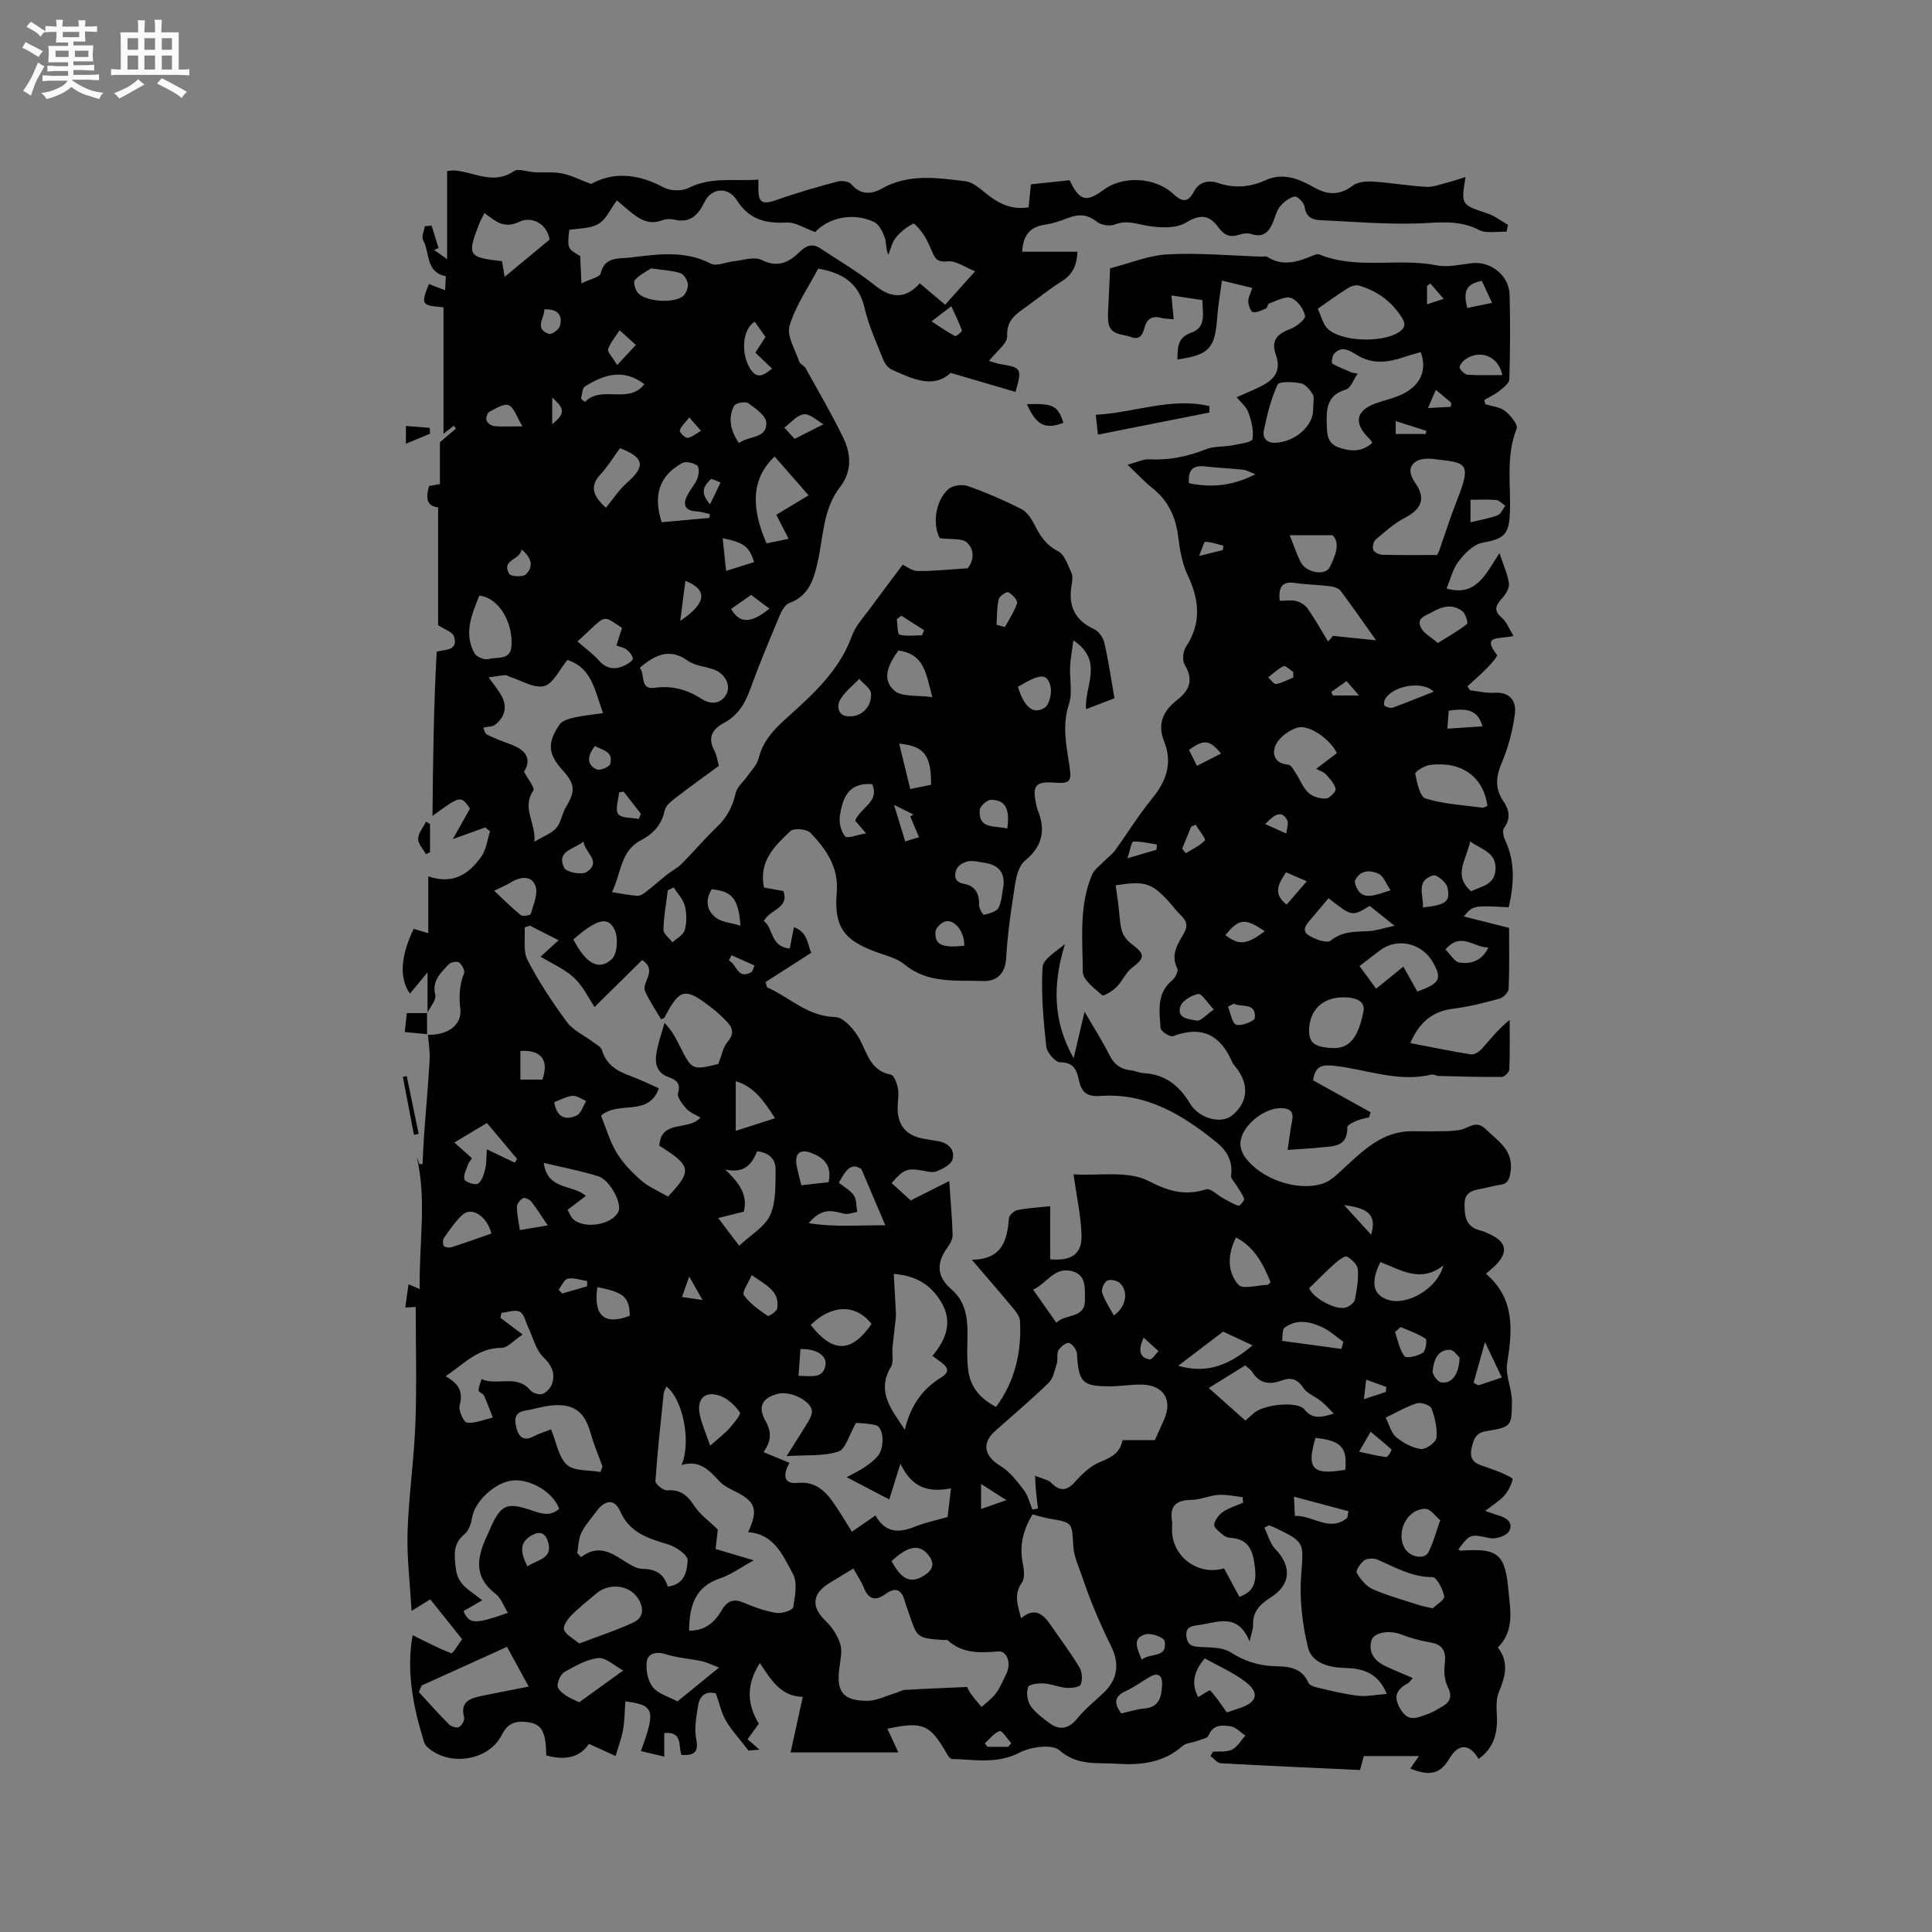 <svg enable-background="new 0 0 400 400" viewBox="0 0 400 400" xmlns="http://www.w3.org/2000/svg"><rect x="0" y="0" width="400" height="400" fill="#808080" stroke="none"/><path d="m6.8 9.5c.6.3 1.3.7 2.1 1.1-.4.4-.7.8-.9 1.2-.7-.4-1.3-.8-1.8-1.1s-1.1-.6-1.6-.8c.2-.4.5-.8.7-1.2.4.2.8.5 1.5.8zm.9 6.9c-.3.6-.5 1.1-.7 1.7s-.4 1.1-.6 1.7c-.6-.4-1.1-.7-1.6-1 .7-1 1.2-1.8 1.5-2.4.3-.5.6-1.1.8-1.7.3-.6.5-1.2.8-1.8.3.3.8.6 1.3.8-.7 1.3-1.2 2.2-1.5 2.7zm.1-11c.4.3 1 .7 1.7 1.1-.5.2-.8.6-1.1 1.1-.5-.6-1-1-1.4-1.2s-.9-.6-1.5-.8c.2-.4.5-.7.9-1.1.5.3.9.6 1.4.9zm10.5 13.1c1 .4 2 .6 3.1.7-.4.4-.7.8-.8 1.3-.9-.2-1.9-.6-3-.9-1-.4-2-.9-2.8-1.6-.5.4-1.1.9-1.9 1.3s-1.9.9-3.3 1.2c-.1-.3-.5-.8-1.1-1.3 1 0 2.1-.3 3.2-.8 1.2-.5 1.9-1 2.3-1.7h-3.2c-.4 0-1 0-2 .1v-1.2c1 0 1.7.1 2 .1h3.3v-1h-2.3c-.2 0-.9 0-2 .1v-1.2c1.2 0 1.9.1 2 .1h2.3v-.8h-4.1c0-.7.1-1.2.1-1.6 0-.5 0-1.1-.1-1.8h4.1v-.7h-2.5c0-.6.1-1.1.1-1.6v-.6h-.5c-.4 0-1 0-1.8.1v-1.3c1.2 0 1.9.1 2.1.1h.2c0-.3 0-.8-.1-1.4h1.4c0 .6-.1 1-.1 1.4h3.4c0-.4 0-.8-.1-1.3h1.5c0 .4-.1.9-.1 1.3.7 0 1.5 0 2.5-.1v1.2c-1 0-1.8-.1-2.5-.1v.6c0 .3 0 .8.1 1.5h-2.5v.8h4.1c0 .7-.1 1.3-.1 1.8s0 1 .1 1.5h-4.1v.8h1.4c.8 0 1.8 0 2.9-.1v1.2c-1 0-1.9-.1-2.8-.1h-1.5v1h3.2c.3 0 1 0 2.1-.1v1.2c-1.1 0-1.8-.1-2.1-.1h-3.4l-.1.1c1.4 1 2.4 1.5 3.4 1.9zm-4.1-6.7v-1.3h-2.7v1.3zm2.2-4.1v-1.1h-3.4v1.1zm1.9 4.1v-1.3h-2.8v1.3z" fill="#fafafb"/><path d="m37 6.7v2.3 5.4c1 0 1.8 0 2.2-.1v1.3c-.6 0-1.5-.1-2.5-.1h-11.9c-.7 0-1.3 0-1.8.1v-1.3c.5 0 1.1.1 2 .1v-5.2c0-1 0-1.8-.1-2.5h3.7c0-1.3 0-2.1-.1-2.5h1.5c0 .4-.1 1.3-.1 2.5h2.2c0-1.2 0-2.1-.1-2.6h1.5c0 .4-.1 1.3-.1 2.6zm-12.3 13.7c-.3-.4-.7-.8-1.1-1.1 1.1-.4 2.1-.9 2.9-1.3.8-.5 1.5-1 2.1-1.6.4.4.9.8 1.3 1.1-2.5 1.4-4.2 2.4-5.2 2.9zm3.9-10.1v-2.4h-2.2v2.4zm0 4.1v-2.9h-2.2v2.9zm3.5-4.1v-2.4h-2.2v2.4zm0 4.1v-2.9h-2.2v2.9zm.4 2.9 1-1.1c.6.3 1.4.7 2.5 1.3s2 1.1 2.7 1.5c-.4.4-.8.8-1.1 1.3-.8-.8-2.5-1.7-5.1-3zm3.1-7v-2.4h-2.1v2.4zm0 4.1v-2.9h-2.1v2.9z" fill="#fafafb"/><g fill="#000001"><path d="m88.52 209.74c0-2.64 0-5.29 0-8.44-1.39 1.68-2.49 3.02-3.64 4.42-2.26-3.16-1.94-7.81.77-13.41.87.26 1.75.52 3.02.9 0-3.85 0-7.56 0-11.78 5.31 1.83 8.52-.62 11-4.11 1.02-1.44 1.22-3.46 1.79-5.21-.33-.27-.66-.54-.99-.8-1.97.71-3.93 1.41-6.73 2.42 1.41-2.49 2.48-4.4 3.57-6.32-1.9-2.74-1.97-2.72-7.77 1.52.11-11.51.25-22.65.87-34 1.7-.5 4.56-.15 3.57-3.19-.3-.91-1.9-1.39-3.27-2.31 0-7.43 0-15.79 0-24.38-2.39-.23-2.59-1.98-1.88-4.43.49-.09 1.24-.22 2.25-.4 0-2.8 0-5.65 0-8.66.92-.78 2.12-1.8 3.32-2.82-.15-.2-.3-.39-.45-.59-.65.5-1.29 1-2.13 1.65 0-8.91 0-17.54 0-26.18-4.57-.37-4.72-.56-3.02-4.82 1.09.42 2.18.84 3.36 1.29.04-.86.09-1.89.14-2.91-4.26-.82-3.25-4.95-4.71-7.48-.38-.66.22-1.89.37-2.86.47-.04.93-.08 1.4-.12.48 1.55.96 3.1 1.44 4.65-.31.12-.62.25-.92.37.65.47 1.3.93 2.69 1.92 0-6.54 0-12.41 0-18.25.91-.08 1.22-.14 1.51-.12 4.07.31 8.03 3.06 12.3.16.95-.65 2.87.15 4.34.22 1.89.09 3.83-.13 5.65.24 1.9.38 3.68 1.31 6.01 2.18 4.6-2.57 9.74-2.14 15.03.72 1.37.74 3.77.8 5.16.1 4.67-2.36 9.49-1.36 14.45-1.72 0 .77.01 1.17 0 1.56-.07 3.32.79 3.72 3.99 2.57 4.07-1.45 8.24-2.62 12.41-3.74.86-.23 2.33-.03 2.82.55 1.92 2.27 4.18 2.12 6.31.92 5.6-3.15 11.5-2.23 17.36-1.52 1.32.16 2.64 1.22 3.75 2.13 2.61 2.14 5.29 3.9 9.3 3.26.14-1.41.3-2.91.48-4.76 2.49-.26 5.28-.55 8.01-.84 2.04 4.28 3.46 4.65 7.02 1.99 3.99-2.97 10.61-2.66 14.35.76 1.68 1.53 3 2.23 4.38-.42.99-1.89 2.86-2.47 4.94-1.77 3.38 1.13 6.61.93 9.87-.57 3.57-1.64 6.91-.3 9.98 1.45 2.88 1.65 5.36 1.73 8.11-.34 1.02-.77 2.75-.91 4.12-.83 3.7.24 7.37.88 11.07 1.1 1.4.08 2.85-.51 4.25-.86 1.23-.31 2.44-.73 3.88-1.18-.94 5.79-.92 5.72 4.57 7.55 1.51.5 2.83 1.56 4.23 2.36-.1.47-.21.94-.31 1.41-1.93-.08-4.18.44-5.73-.37-4.26-2.22-8.53-1.45-12.96-1.33-6.63.18-13.29-.39-19.93-.69-1.72-.08-2.91-.74-3.19-2.79-.11-.83-1.47-2.2-2.04-2.1-1.1.2-2.24 1.11-3.01 2.02-.72.85-1 2.08-1.43 3.16-.84 2.09-2.02 3.43-4.58 2.58-.75-.24-1.73-.1-2.51.15-1.87.62-3.11.09-4.26-1.51-1.81-2.51-3.65-2.88-6.69-1.02-2.1 1.28-5.46 1.12-8.1.66-2.29-.39-4.29-1.2-6.68-.24-1.03.41-2.82.12-3.71-.58-1.91-1.5-3.7-1.65-5.85-.82-1.57.61-3.21 1.18-4.87 1.42-3.12.45-4.57 2.2-4.73 5.61h11.42c-.07 2.5-.8 4.61-3.23 6.12-2.51 1.56-4.82 3.45-7.23 5.19-2.11 1.53-4.22 2.71-4.08 6.14.07 1.58-2.31 3.27-3.77 5.16.75.21 1.66.55 2.6.7 4.1.65 4.3.95 2.89 5.71-4.27-1.25-8.54-2.5-13.42-3.94-3.58 3.35-7.92 1.25-12.19-.68-.75-.34-1.44-1.23-1.75-2.02-1.4-3.54-3.03-7.05-3.88-10.74-1.2-5.18-4.58-7.27-9.6-8.15-2.06 3.92-4.68 7.67-5.93 11.83-.63 2.1 1.18 4.97 2.01 7.45.18.53 1.02.8 1.31 1.33 2.65 4.79 5.42 9.52 7.81 14.44 1.64 3.38 1.81 6.96-.7 10.21-3.5 4.52-3.41 10.14-4.58 15.35-.84 3.72-1.79 7.13-5.92 8.64-.88.32-1.58 1.63-2 2.64-2.13 5.08-4.26 10.16-6.13 15.33-1.06 2.92-2.56 5.32-5.31 6.8-2.53 1.35-3.52 3.1-2.02 5.85.44.81.55 1.82.9 3.08-2.87 2.11-5.87 4.24-8.78 6.49-.97.75-2.22 1.69-2.44 2.74-.63 2.99-2.4 4.86-4.94 6.19-4.28 2.23-4.05 6.86-5.98 10.72 1.93.3 3.57.66 5.22.77.58.04 1.28-.39 1.79-.79 1.5-1.16 2.9-2.43 4.38-3.6.98-.78 2.15-1.34 3.02-2.22 2.47-2.48 4.73-5.16 7.26-7.58 2.07-1.98 3.31-4.22 3.92-7.03.29-1.33 1.65-2.41 2.49-3.62.8-1.16 1.93-2.25 2.26-3.55.89-3.53 2.93-5.8 5.67-8.28 5.43-4.89 11.06-9.87 13.69-17.19.75-2.08 2.43-3.84 3.77-5.68 2.27-3.11 4.61-6.18 6.73-9.02.68.31 1.87 1.29 3.08 1.31 3.13.06 6.27-.31 10.36-.56.9-1.02 1.81-3.41-.1-5.3-1.01-1-3.37-.62-5.67-.94-1.46-2.63-1.05-7.61 1.77-10.14.87-.78 2.86-1.06 4.01-.66 3.79 1.33 7.49 2.94 11.08 4.75 1.17.59 2.1 1.99 2.73 3.23 1.17 2.3 2.36 4.24 4.89 5.51 1.35.68 2.03 2.88 2.78 4.5.32.7.18 1.69.04 2.52-.75 4.25.61 7.28 4.68 9.15.96.44 1.86 1.77 2.1 2.84.85 3.7 1.39 7.47 2.09 11.45-1.98.76-3.82 1.46-5.89 2.26-.37-4.74 3.79-9.98-2.62-14.25-.27 2.14-.6 3.8-.68 5.46-.12 2.59.53 5.39-.24 7.74-1.45 4.41-.53 8.55.11 12.82.5 3.32.1 3.67-3.28 3.43-3.62-.26-4.42.62-3.69 4.1.11.52.18 1.06.38 1.54 1.73 4.19 1.01 7.56-2.66 10.56-1.24 1.02-1.76 3.27-2.04 5.05-.79 5.02-1.54 10.07-1.82 15.14-.19 3.37-2.17 4.79-4.77 4.69-5.57-.2-11.4.6-16.29-3.45-1.56-1.29-3.79-1.81-5.77-2.53-6.8-2.46-8.84-5.26-8.24-12.38.44-5.21-2.21-8.96-5.46-12.34-.76-.79-3.46-1-4.16-.32-3.17 3.02-6.59 6.16-5.44 11.67 1.15.21 2.46.44 4 .72 1.31 3.56-2.76 3.77-4.03 6.2 1.97 1.41 1.31 5.37 5.36 5.69.29-1.5.55-2.82.86-4.4 2.97 1 2.8 3.75 3.6 5.29-3.27 2.09-6.37 4.07-9.47 6.06.1.36.2.73.3 1.09 4.68 2.04 8.31 6.01 14.13 6.16 1.8.05 4.11 2.77 5.16 4.79 1.56 3.01 2.25 6.35 6.36 7.13.66.13 1.27 1.82 1.46 2.87.23 1.22-.03 2.53-.06 3.8-.09 3.74 1.68 5.92 5.36 6.6 1.04.19 2.09.33 3.13.53 2.1.4 3.44 1.84 2.85 3.79-.32 1.08-2.06 1.95-3.33 2.45-.87.34-2.07-.05-3.1-.22-2.94-.48-3.71-.19-6.16 2.63 1.37 1.25 2.75 2.51 3.95 3.6 2.62-1.32 5.05-2.54 7.98-4.02.29 4.35.6 7.72.7 11.09.02.83-.44 1.81-.96 2.51-2.48 3.35-2.36 6.16.69 8.8 2.86 2.48 3.37 5.69 3.35 9.19-.02 2.63-.19 5.31.2 7.89.5 3.31 2.56 5.67 5.72 7.28 3.96-5.39 5.27-11.36 4.96-17.74-.04-.92-.79-1.91-1.44-2.69-2.62-3.17-5.32-6.26-8.55-10.04 6.31-.06 7.33-4 7.69-8.59.05-.62 1.05-1.54 1.74-1.68 2.05-.42 4.17-.52 6.8-.8v10.99c4.53.39 6.64-1.16 6.49-5.16-.15-3.98-1.03-7.94-1.66-12.43 5.31.32 11.28-.82 15.54 1.37s7.53 3.09 11.92 1.73c.9-.28 2.33 1.2 3.53 1.85 1.04.56 2.07 1.2 3.18 1.56.23.07 1.26-1.1 1.15-1.45-.34-1.02-1.07-1.91-1.63-2.86-.39-.65-1.17-1.38-1.08-1.96.46-3.02-.94-5.21-3.06-6.93-7.02-5.69-14.58-10.26-24.1-9.54-2.71.2-3.83-.84-4.34-3.29-.42-2.01-1.04-3.69-3.86-3.68-1.01 0-2.76-2.02-2.89-3.25-.59-5.45-1.09-10.97-.77-16.42.1-1.73 2.86-3.31 4.64-4.81-2.53 8.13-2.59 15.95 1.8 23.62.69-2.92 1.37-5.85 2.26-9.61 1.97 3.39 3.71 6.09 5.14 8.95.95 1.9 2.24 2.93 4.31 3.16.94.1 1.85.54 2.79.6 4.39.26 7.29 2.49 9.54 6.23 1.97 3.28 6.58 4.34 8.77 2.53 3.34-2.75 3.6-6.45.71-10.05-.26-.33-.56-.66-.72-1.04-2.41-5.59-6.31-7.57-12.22-5.32-.61.23-2.54-1.01-2.58-1.65-.24-3.5-.91-7.2 2.42-9.93.63-.51 1.3-1.89 1.04-2.41-1.4-2.78-.01-4.98 1.27-7.13.94-1.57.77-2.68-.51-3.88-.92-.86-1.66-1.93-2.52-2.86-3.56-3.88-4.94-4.33-11-3.38.18 1.34.38 2.71.56 4.07.23 1.82.25 3.7.75 5.44.3 1.03 1.19 2.06 2.08 2.72 2.73 2.01 2.66 2.85.03 4.81-1.32.98-2 2.78-3.2 3.98-.83.83-2.71 2-3 1.75-1.6-1.4-4.02-3.2-4.03-4.86-.03-6.72-.82-13.63 1.91-20.08.47-1.11 1.65-1.92 2.53-2.84.72-.75 1.62-1.36 2.23-2.2 2.59-3.57 4.9-7.36 7.69-10.77 2.94-3.59 4.26-7.33 2.5-11.74-1.47-3.67-.25-6.37 2.62-8.6 2.61-2.02 3.52-4.21 1.62-7.34-.54-.88-.37-2.76.24-3.67 3.28-4.98 2.8-9.79.35-14.94-1.16-2.43-1.6-5.28-1.95-7.99-.52-4.09-2.1-7.44-5.38-10.02-1.56-1.23-2.92-2.73-5.1-4.79 2.06-.54 3.28-1.18 4.45-1.12 4.11.22 7.95-.56 11.77-2.08 1.68-.67 3.69-.47 5.52-.83 1.47-.29 4.02-.62 4.13-1.27.3-1.76-.21-3.77-.85-5.53-.44-1.21-1.62-2.15-2.42-3.15 2.12-.97 4.13-1.7 5.94-2.77 2.24-1.31 3.16-3.23 2.2-5.93-1.03-2.92.01-4.32 2.95-5.42 1.26-.47 3.22-2.05 3.07-2.74-.31-1.43-1.6-3.24-2.9-3.69-1.25-.43-3.03.62-4.54 1.13-.3.1-.34.9-.65 1.04-.87.39-1.88.9-2.72.75-.45-.08-.93-1.43-.94-2.21-.01-.87.5-1.75.84-2.78-1.95-.47-3.88-.94-6.3-1.53-.37 2.79-.83 5.35-1.01 7.93-.43 6.08-1.75 7.52-8.22 8.4.11-2.34-.13-4.48 2.87-5.54 3.17-1.11 2.36-4.02 2.31-6.75-2.07-.31-4-.6-6.41-.96.18 1.85.31 3.26.47 4.93-.92-.1-1.84-.07-2.69-.3-1.85-.51-2.91.34-3.33 1.97-.41 1.56-1 2.69-2.8 2.01-1.82-.69-4.46-.3-4.73-3.26-.05-.53-.07-1.06-.05-1.59.14-3.13.29-6.25.44-9.38 3.96-1.01 7.9-2.67 11.9-2.89 6.43-.35 12.91.26 19.37.47.42.01.95-.14 1.26.05 3.28 2.09 6.42 1.01 9.58-.32.37-.16.88-.31 1.21-.18 7.85 3.21 16.23.65 24.25 2.25 2.3.46 4.84-.15 7.25-.44 3.94-.49 7.8 2.51 7.89 6.56.14 5.83.12 11.67-.06 17.5-.03.83-1.26 1.74-2.1 2.41-.94.74-2.06 1.24-3.1 1.85.08.29.16.59.24.88 1.38.44 3.01.56 4.07 1.4 1.13.89 2.74 2.85 2.41 3.66-2.27 5.68-1.19 11.54-1.4 17.31-.16 4.66-1.21 5.49-5.73 6.32-1.83.34-3.65 2.22-4.9 3.85-1.22 1.58-1.69 3.74-2.49 5.62 6.14 1.74 8.07-2.94 10.96-7.34.92 2.81 1.77 4.55 1.96 6.36.1.99-.75 2.27-1.51 3.11-1.3 1.43-1.67 2.44.03 3.91 1.03.89 1.55 2.36 2.41 3.76-2.57.78-6.8-.41-3.4 3.96.18.23-1.22 1.85-2.04 2.68-1.3 1.33-2.72 2.54-4.09 3.81.19.27.37.55.56.82 1.67.19 3.35.61 5.01.51 3.36-.22 4.61 1.82 4.25 4.47-.46 3.41-1.37 6.85-2.7 10.01-1.22 2.89-1.48 5.35.33 7.98 1.21 1.77 1.59 3.56.13 5.54-.38.52-.12 1.79.23 2.53 2.16 4.57 1.82 9.19.74 13.88-7.38-.38-7.38-.38-9.3 1.9 3.15.8 6.16 1.56 9.38 2.37 0 4.19.09 8.41-.09 12.62-.03.73-1.11 1.82-1.9 2.03-3.15.86-6.34 1.68-9.57 2.08-4.39.53-7.07 2.9-8.89 7.11 4.32.83 8.42 1.7 12.56 2.35.69.11 1.71-.56 2.25-1.16 1.76-1.96 3.36-4.05 5.76-5.98 0 3.42.07 6.84-.07 10.25-.02.56-.99 1.55-1.53 1.56-4.36.04-8.72-.1-13.08-.21-.51-.01-1.07-.39-1.53-.28-6.9 1.66-13.4-1.07-20.07-1.82-2.3-.26-4.01-.14-4.41 3.01 3.82 2.12 7.86 4.36 11.9 6.61-.11.35-.22.7-.33 1.05-.86.23-1.76.36-2.56.71-.73.32-1.94.89-1.93 1.33.09 4.23-3.05 3.92-5.71 4.21-2 .22-4.01.3-6.65.49.31-2.05.51-3.96.9-5.84.41-1.94-.22-2.74-2.23-2.8-3.54-.09-8.19 3.64-8.44 7.1-.07.97.31 2.14.88 2.94 3.25 4.62 10.88 7.31 16.2 5.57 1.5-.49 2.82-1.78 4.04-2.9 4.23-3.88 8.26-8.06 14.66-7.93 2.23.05 4.45.03 6.68-.01.95-.01 1.9-.11 2.84-.23 1.81-.23 3.39-2.26 5.49-.19 2.54 2.5 5.79 4.33 5.14 8.78-.24 1.63-.57 2.56-2.27 2.77-1.05.13-2.07.44-3.11.65-1.87.38-4.08.54-4.14 3.08-.06 2.45.12 4.99 3.3 5.71.71.16 1.39.52 2.06.83 3.35 1.58 3.7 3.68 1.03 6.37-.52.52-1.1.98-1.97 1.74 6.04 5.19 5.49 11.69 4.39 18.53-.41 2.53 1 5.3.99 7.96-.02 5.15-.18 5.25-5.37 6.11-2.2.36-2.58 1.77-2.98 3.5-.41 1.76.11 2.88 1.77 3.5 1.38.51 2.79.94 4.14 1.51.95.4 2.65 1.17 2.59 1.43-.29 1.21-.9 2.47-1.74 3.4-.99 1.11-2.33 1.9-3.93 3.16 1.37.47 2.03.75 2.71.93 1.77.48 3.22 1.61 2.18 3.33-.58.95-2.75 1.63-3.97 1.38-3.95-.83-4.07-.97-6.48 2.34.16.09.32.27.47.26 7.69-.54 9.2.58 9.89 8.25.36 4.03 1.31 8.32-2.2 11.79 2.38 3.07 1.54 6.05.21 9.24-.65 1.55-.46 3.52-.4 5.29.12 3.5-.81 6.43-3.79 8.55-1.91-3.23-4.17-3.23-6.03-.11-1.92 3.21-3.96 3.74-8.12 2.11.46-.67.94-1.35 1.81-2.6-4.12 0-7.65 0-11.43 0-.17.62-.43 1.6-.78 2.89-9.63-.45-19.24-.86-28.84-1.4-.72-.04-1.4-.97-2.1-1.48.16-.3.31-.6.47-.9 1.34-.12 2.85.12 3.97-.44 1.13-.56 1.86-1.91 2.76-2.92-1.03-.67-2-1.77-3.09-1.92-1.66-.23-3.58-.41-4.51 1.88-.25.63-1.59.85-2.46 1.18-.97.37-2.21.39-2.93 1.02-3.97 3.49-8.62 4.02-13.63 3.68-4.1-.28-8.1.5-11.87-2.78-1.53-1.34-5.93-.73-8.26.48-4.66 2.42-9.29 1.42-13.98 1.32-.36-.01-.8-.61-1.04-1.03-3.51-6.14-4.96-6.81-12.34-5.23.76 1.65 1.47 3.18 2.26 4.9-7.32 0-14.73 0-22.31 0 .81-3.68 1.62-7.37 2.53-11.5-4.57-.11-6.55-3.48-8.89-7.01-2.81 4.45-2.72 8.45-.21 12.56-.74 1.03-1.48 2.04-2.33 3.22.74.65 1.43 1.25 2.47 2.16-1.31.1-2.27.17-2.28.18-1.87-2.42-3.5-4.17-4.68-6.18-.94-1.6-1.32-3.52-2.07-5.63-1.8-.55-3.34.22-3.7 2.55-.35 2.27-.82 4.68-.38 6.86.57 2.86-.5 3.44-3.05 3.31-.69-1.76.36-4.91-3.56-4.53v4.88c-1.7-.4-3.25-.77-4.84-1.15 3.11-8.48 2.81-9.52-3.22-10.29-.14 1.97-.13 3.95-.47 5.87-.33 1.85-1.02 3.63-1.55 5.44-1.69-.77-3.37-1.54-5.53-2.52-1.8 2.85-5.07 3.5-8.84 2.38-.05-5.35-1.06-6.77-4.78-6.95-2.15-.1-3.43.76-4.42 2.74-2.69 5.37-10.96 6.62-15.44 2.47-.29-.27-.53-.67-.65-1.05-2.28-7.31-3.7-14.71-2.36-22.09 2.72 1.33 5.28 2.73 8 3.74.33.12 1.44-1.82 2.25-2.9-2.24-2.8-4.35-5.44-6.6-8.25-1.16.71-2.19 1.35-3.87 2.39-.32-5.74-1-11.05-.83-16.34.24-7.48 1.34-14.92 1.62-22.4.3-7.96.07-15.93.07-24.19-.26.01-1.01.05-2.16.12.22-1.57.43-3.08.67-4.82.79.34 1.3.56 2.32 1-.19-9.32 1.52-18.38-.63-27.42.18.52.36 1.04.54 1.55.23-.01.45-.01.68-.02.09-1.92.15-3.85.29-5.77.38-5.27.87-10.53 1.17-15.8.1-1.75-.22-3.52-.35-5.28l-.11.1c4.19.1 7.24-1.99 6.81-5.51-.32-2.63-.14-4.86.78-7.25.22-.56-.45-1.8-1.06-2.24-.42-.3-1.73-.03-2.15.43-1.58 1.75-3.49 3.3-2.75 6.3.26 1.05-1.05 2.48-1.64 3.73-.07-.02.04.03.04.03zm29.33-162.14c-.4 3.84-.38 3.86 2.27 5.41.1 2.04.16 3.5.26 5.66 1.92-.94 3.8-1.29 3.97-2.04.82-3.56 3.74-3.03 6.02-3.3 5.64-.66 11.31-1.6 16.81 1.26 1.18.61 3.16-.35 4.77-.51 1.93-.19 4.24-1.02 5.72-.27 3.38 1.71 5.69.5 7.92-1.69 1.31-1.28 2.62-1.76 4.19-.73 3.86 2.53 7.87 4.89 11.46 7.77 3.28 2.63 6.26 2.77 9.19-.5 1.73 1.46 3.46 2.92 5.25 4.43 2.05-2.29 3.88-4.33 6.21-6.93-2.15-.85-3.98-2.22-5.66-2.05-1.84.19-2.49-.27-3.1-1.68-.55-1.26-1.07-2.55-1.81-3.7-.62-.96-1.97-2.57-2.24-2.43-1.37.7-2.67 1.74-3.64 2.95-.77.96-1.03 2.32-1.52 3.5-.58-1.34-.37-2.59-.75-3.61-.45-1.19-1.18-2.7-2.2-3.18-4.37-2.06-9.39-.9-12.2 2.08-2.17-.76-4.11-2.08-5.97-1.97-4.41.25-7.79-.7-10.28-4.67-1.75-2.79-5.21-2.52-6.64.4-1.35 2.75-2.97 4.46-6.29 3.67-.79-.19-1.76-.15-2.52.14-2.71 1.04-4.7-.24-6.65-1.82-.81-.65-1.58-1.35-2.7-2.31-1.32 1.78-2.21 3.92-3.81 4.87-1.69 1.01-4.04.89-6.06 1.25zm30.86 172.69c.75-1.86 1-3.52 1.93-4.59 1.39-1.61 1.1-2.86-.12-4.15-1.01-1.07-2.12-2.08-3.29-2.98-5.43-4.21-6.5-3.95-9.66 2.12-.07.13-.33.16-.71.33-1.1-1.89-2.37-3.73-3.27-5.73-.89-1.98 2.71-4.28-.64-6.53-3.24 3.2-6.52 6.45-9.85 9.73-1.14-1.69-2.32-4.22-4.2-6.01-1.92-1.82-4.53-2.92-6.98-4.41 1.32-1.21 2.4-2.19 3.73-3.4-2.13-1.08-4.04-2.05-5.94-3.02-.36.12-.73.24-1.09.36.15 2.27-.36 4.89.6 6.75 2.32 4.49 5.15 8.76 8.15 12.84 1.27 1.72 3.51 2.71 5.29 4.06.71.54 1.76 1.05 1.98 1.78.92 3.15 3.32 4.4 6.09 5.41 1.87.68 3.65 1.58 5.68 2.47-2.14 6.02-8.36 2.47-11.97 5.67 1.01 2.49 1.79 5.28 3.23 7.67 1.31 2.17 3.19 4.09 5.13 5.78 1.53 1.34 3.53 2.14 5.51 3.3 5-5.32 4.89-6.36-1.8-10.53.32-5.52 6.07-2.99 8.51-5.83-.98-.59-2.13-.99-2.85-1.78-.84-.93-2.05-2.44-1.79-3.29.67-2.15-.58-2.81-1.94-3.3-2.42-.86-2.87-2.74-2.56-4.8.33-2.18 1.11-4.3 1.7-6.44 1.56 1.62 2.36 3.2 3.15 4.78 2.51 5.02 2.6 5.06 7.98 3.74zm65.03 92.23c.39-.06.77-.12 1.16-.18-.15-1.3-.32-2.6-.44-3.9-.09-.96-.11-1.92-.16-2.88.91.32 1.83.62 2.73.98.28.11.51.37.74.59 1.71 1.66 3.12 1.55 4.78-.31 1.44-1.61 3.16-3.27 5.1-4.08 2.28-.95 4.24-1.79 4.75-4.57h6.7c.68-1.51 1.28-2.86 1.89-4.2 1.86-4.13-.08-7.24-4.68-7.31-2.11-.03-4.22.35-6.33.36-5.92.04-6.66-.78-7-6.71-.05-.83-.9-2.02-1.64-2.26-.53-.18-1.77.77-2.19 1.5-.43.73-.08 1.87-.35 2.75-.43 1.4-.74 3.08-1.7 4.01-3.57 3.47-7.38 6.68-11.1 9.99-2.82 2.52-2.18 5.23 1.12 7.2 1.94 1.16 3.44 3.17 4.86 5.01.86 1.13 1.19 2.66 1.76 4.01zm-13.51 36.75c.08.15.35.83.78 1.42.69.95 1.47 1.83 2.21 2.73 1.02-.95 2.2-1.78 3.01-2.88.87-1.17 1.4-2.59 2.08-3.9 1.11-2.14.28-4.89-1.65-4.73-3.78.31-7.37.48-10.42-2.29-.18-.17-.62-.05-.93-.07-5.42-.41-5.42-.41-7.1-5.45-.27-.8-.6-1.59-.82-2.4-.62-2.36-1.73-3.36-4.05-1.67-1.94 1.41-3.46 1.24-4.45-1.23-.54-1.35-1.39-2.58-2.21-4.05-1.79 1.08-3.41 2.05-5.01 3.04-3.6 2.22-3.73 4.95-.7 7.84 1.31 1.25 2.42 2.97 2.98 4.68.46 1.41.09 3.14-.13 4.69-.75 5.17.58 7.09 5.67 7.14 1.94.02 3.89-1.01 5.84-1.58.68-.2 1.34-.64 2.02-.68 4.16-.25 8.33-.41 12.88-.61zm11.17-14.22c2.76-2.34 4.52-.95 6.07 1.31 2.02 2.94 4.17 5.79 6.01 8.84.57.94.67 2.54.27 3.56-.22.55-1.95.77-2.97.69-1.56-.12-3.09-.81-4.65-.91-1.13-.07-3.07.16-3.27.74-.39 1.12-.19 2.83.47 3.83.94 1.42 2.44 2.51 3.83 3.56 2.21 1.66 4.09 1.32 5.91-.92 1.6-1.96 3.62-3.56 5.46-5.32 2.88-2.75 3.32-6.01 1.48-9.68-1.23-2.44-2.34-4.95-3.4-7.47-.92-2.2-1.74-4.44-2.5-6.69-.72-2.12-1.77-4.26-1.89-6.44-.29-4.93-.09-4.92-4.84-5.71-1.21-.2-2.39-.6-3.62-.91-1.83 3.11-2.72 6.24-2.06 9.8.27 1.41.58 3.33-.12 4.32-1.78 2.5-.83 4.74-.18 7.4zm-68.72 2.55c3.34.06 5.32-1.78 6.76-4.24 1.18-2.03 2.53-2.42 4.68-1.49 2.12.92 4.37 1.71 6.64 2.07 1.12.18 3.35-.56 3.46-1.16.39-2.29.93-5.13-.07-6.96-2.05-3.75-3.86-8.24-9.26-8.6 2.2-4.78 1.56-6.38-3.01-8.6-1.04-.5-2.12-1.09-2.9-1.91-2.11-2.25-4.11-4.55-7.87-3.39 2.06-4.84.26-13.69-3.15-16.26-.2.51-.5.97-.55 1.45-.63 6.04-1.3 12.08-1.71 18.13-.04.62 1.62 1.98 2.41 1.92 2.73-.21 4.19 1 5.6 3.17 1.18 1.81 3.07 3.15 4.91 4.96-.11.96-.29 2.47-.47 4.01 2.65.79 4.94 1.47 7.91 2.35-2.72 1.49-4.7 2.97-6.93 3.71-5.25 1.75-6.42 5.74-6.45 10.84zm32.62-31.76c1.6-.88 2.66-1.37 3.61-2.01.96-.65 1.9-1.36 2.69-2.2 1.63-1.71 1.43-6.16-.29-6.57-1.6-.38-3.28-.39-4.08-.47-1.42 2.45-2.14 5.44-3.66 5.94-3.13 1.01-6.7.68-10.71.94 1.78-2.83 3.16-4.94 4.45-7.11.41-.69.86-1.56.78-2.28-.25-2.12-4.47-4.15-7.02-3.51-3.14.79-4.29 2.58-2.6 5.57 1.41 2.48 1.13 4.36-.39 6.51 1.95.8 3.64 1.5 5.37 2.21-1.56 2.82-.96 4.41 1.62 4.16 3.52-.35 5.6 1.44 7.37 3.94 1.38 1.95 2.58 4.02 3.94 6.17 1.6-1.11 3.12-2.16 4.87-3.37 2.08 3.71 4.95 3.64 8.25 2.29 1.92-.78 4-1.2 6.69-1.97.15-1.24.4-3.34.7-5.93-4.7.9-8.12-.11-10.46-5.12-.97 3.09-1.6 5.09-2.32 7.41-2.95-1.55-5.62-2.94-8.81-4.6zm-66.81-146.07c.81 1.55 2.3 3.36 1.94 3.89-2.48 3.59.51 6.58.23 10.61 1.99-1.21 3.58-1.75 4.53-2.86.97-1.14 1.16-2.92 1.96-4.26 2-3.32 1.94-4.81-.63-7.64-3.04-3.34-3.3-5.72-.64-9.54.56-.8 1.96-1.17 3.04-1.42 1.85-.42 3.75-.59 5.93-.9-1.73-4.8-2.34-9.42-7.38-11.01-1.65 1.98-2.92 4.92-4.81 5.4-2.09.53-4.75-1.18-7.16-1.93-.3-.09-.6-.35-.88-.33-1.03.09-2.04.26-3.46.46 1.06 1.46 1.79 2.36 2.4 3.34 1.53 2.42 1.18 4.65-1.01 6.45-.53.43-1.45.38-2.49.62.12.24.27 1.18.78 1.44 1.6.83 3.31 1.43 5 2.06 3.02 1.14 4.31 2.96 2.65 5.62zm154.24 156.03c-.32.16-.64.32-.95.48.73 1.49 1.15 3.29 2.25 4.42 3.44 3.57 3.27 7.38-.95 10.04-2.22 1.4-3.76 2.95-3.65 5.76.03.8-.33 1.61-.72 3.33-2.48-6.05-6.71-3.89-10.53-3.38-1.35.18-2.81.32-2.54 2.4.26 2.04 1.54 2.07 3.18 2.15 2.02.1 4.38.08 5.96 1.09 2.9 1.86 5.86 2.8 9.22 2.88 2.81.06 5.54.28 6.89 3.43.22.51 1.16.84 1.83.99 2.78.64 5.56 1.36 8.39 1.69 1.86.21 3.79-.21 6.01-.37-1.89-4.61-5.25-5.3-8.86-5.39-3.32-.09-6.71-1.12-7.47-4.27-1.15-4.77-1.76-9.88-1.41-14.76.49-6.96.95-6.93-5.48-10.03-.38-.19-.78-.31-1.17-.46zm-69.67-35.08c3.01-3.64 4.22-7.27 1.7-11.32-2.06-3.32-4.96-5.28-9.71-5.65.15 2.71.28 5.04.4 7.37.03.58.07 1.18.01 1.76-.21 2.03-.48 4.06-.68 6.09-.13 1.34.3 2.96-.31 3.99-3.08 5.21.08 8.83 2.87 13.05 1.14-4.93 3.62-8.45 7.58-10.87 1.54-.94 1.51-1.88.16-2.92-.56-.45-1.16-.87-2.02-1.5zm86.92-203.55c.37.06.75.12 1.12.17-.82 1.15-1.43 3.02-2.49 3.33-3.81 1.1-4.04 3.96-3.92 6.96.08 1.9-.09 4.12 2.45 5 2.53.88 4.84 1.01 7-.98-.33-.42-.49-.69-.71-.9-3.35-3.27-2.67-5.95 1.86-7.4 1.41-.45 2.85-.83 4.22-1.37 4.36-1.73 6.1-5.06 4.64-9.08-1.17.34-2.38.66-3.56 1.06-3.21 1.08-6.34 1.5-9.49-.36-1.46-.86-3.17-2.19-4.85-.41-.43.46-.64 1.94-.42 2.07 1.3.78 2.75 1.3 4.15 1.91zm-187.72 207.77c2.79 1.54 3.66 3.28 2.9 6.05-.28 1.04.87 3.5 1.54 3.56 1.73.16 3.54-.64 5.33-1.06-.6-1.53-1.15-3.08-1.83-4.57-.2-.43-1.13-.7-1.12-1.03.02-.79.39-1.58.62-2.37 3.19 1.49 7.29-1.09 10.11 2.33.49.6 1.92 1.01 2.59.72.86-.36 1.76-1.42 1.99-2.34.52-2.05-.2-3.62-1.9-5.25-1.55-1.49-2.11-4.02-3.1-6.09-.55-1.15-.84-2.81-1.75-3.3-.95-.51-2.51.1-3.81.22-.08.34-.16.68-.24 1.02 1.35 1.01 2.7 2.02 4.62 3.47-1.9 1.25-3.14 2.77-4.38 2.76-4.77-.02-7.63 3.19-11.57 5.88zm205.24-170.03c.22-.38.35-.55.42-.74 1.22-3.48 2.32-7.01 3.68-10.44 3.29-8.31 1.85-7.86-4.88-8.71-1.25-.16-2.95-.02-3.82.72-1.48 1.26-.9 2.77.23 4.43 2.13 3.13 1.08 5.3-2.3 7.06-2.2 1.14-4.11 2.87-6.02 4.49-.47.4-.72 1.57-.48 2.13.22.53 1.22 1 1.89 1.01 3.8.1 7.6.05 11.28.05zm-40.12 196.21c-.04-.39-.08-.77-.12-1.16-1.68-.17-3.37-.57-5.02-.46-1.85.12-3.66 1-5.49 1.03-3.03.04-4.62 1.05-4.11 4.32.1.62.01 1.27.01 1.9 0 5.51 5.37 9.57 10.77 7.96 1.06 1.97 2.15 3.97 3.18 5.89 3.1-1.04 3.53-3.25 3.24-5.9-.36-3.23-1.03-6.11-5.12-6.31-.5-.02-1.09-.24-1.46-.57-.74-.64-1.94-1.49-1.87-2.14.1-.96.97-2.07 1.82-2.66 1.24-.85 2.77-1.29 4.17-1.9zm-157.54 20.21c-1.55.89-2.72 1.57-3.88 2.23 1.21 2.74 2.31 2.79 9.19.36-.86-1.37-1.4-3.06-2.55-3.94-4.9-3.74-3.67-8.04-1.53-12.54.23-.48.41-.97.63-1.45 2.04-4.39 3.3-4.94 7.86-3.45 2.09.68 4.19 1.67 6.21-.16-1.15-3.33-5.87-6.21-9.57-5.87-3.67.33-7.92 4.33-8.46 7.7-.19 1.19-.65 2.65-1.51 3.36-2.52 2.08-2.19 4.38-1.84 7.27.41 3.49 3.09 4.48 5.45 6.49zm192.67 16.09c-.46.49-.68.89-1.02 1.08-2.45 1.33-3.11 2.83-1.45 5.5 1.67 2.7 3.54 1.53 5.45.92 1.08-.35 2.07-1.01 3.08-1.58 1.74-.99 2.14-2.16 1.15-4.14-.67-1.34-.79-3.15-.6-4.68.32-2.56-.3-4.02-3.02-4.48-2.05-.35-4.1-.91-6.04-1.66-2.34-.91-5.66-.49-6.14 1.32-.66 2.5.75 4.24 2.97 5.28 1.78.83 3.63 1.58 5.62 2.44zm-154.26-18.94c3.63-.43 3.99-3.35 4.12-5.46.06-1.03-2.38-2.77-3.98-3.25-4.12-1.25-7.96-2.33-9.98-6.86-1.19-2.68-3.15-2.43-4.96.05-1.06 1.45-2.32 2.81-3.09 4.41-.6 1.24-.59 2.77-.85 4.17.26.28.52.57.78.85 3.82-2.89 6.6-.66 9.51 1.14.96.6 2.1 1.26 3.17 1.28 2.63.03 4.49.94 5.28 3.67zm-50.96 20.49c-.19.45-.38.91-.57 1.36 2.07 2.24 4.09 4.53 6.25 6.69.46.46 1.58.8 2.07.54.57-.3 1.2-1.41 1.05-1.97-.9-3.41 1.38-4 3.78-4.5 3.07-.64 6.16-1.22 9.59-1.9-1.55-2.84-2.89-5.3-4.49-8.23-6.04 2.73-11.86 5.37-17.68 8.01zm185.54-285.05c.71 1.49 1.06 3.23 2.11 4.2 2.89 2.66 11.1 2.85 14.51.76 1.38-.84 1.69-1.68.83-3.06-2.11-3.39-5.13-5.58-8.9-6.69-.68-.2-1.67.12-2.32.53-2.05 1.28-4 2.72-6.23 4.26zm-148.5 240.84c.14-.38.28-.77.41-1.15-.82-2.27-1.8-4.49-2.43-6.81-1.27-4.64-3.64-6.37-8.53-5.77-1.67.2-3.29.75-4.96 1-2.5.38-2.3 2.09-1.85 3.77.48 1.82 1.58 2.61 3.51 1.59 1.08-.58 2.29-.93 3.62-1.45 1.12 2.7 1.54 5.76 3.29 7.34 1.54 1.35 4.57 1.05 6.94 1.48zm133.49-22.07c-2.29 1.42-4.5 2.79-7.56 4.68 2.84 2.53 5.19 4.62 7.59 6.75.78-.69 1.32-1.2 1.88-1.66 2.15-1.74 8.96-2.37 10.31-.68 1.6 2.02 3.32 1.78 6.11.88-1.09-1.07-1.81-1.9-2.66-2.58-1.2-.96-2.88-1.56-3.67-2.76-1.25-1.9-2.61-2.2-4.54-1.48-2.42.89-4.5.62-6-1.76-.31-.5-.88-.85-1.46-1.39zm-137.9 57.58c4.04-1.54 7.75-2.73 11.24-4.37 2.33-1.09 2.09-3.31.82-5.14-1.88-2.7-5.98-3.02-8.51-.85-1.77 1.51-3.62 2.95-5.25 4.6-.76.77-1.71 2.23-1.43 2.93.42 1.06 1.83 1.73 3.13 2.83zm155.05-207.45c.34-.39.68-.78 1.02-1.17 2.96.3 5.91.61 8.91.92-2.58-3.64-4.89-6.98-7.32-10.22-.42-.56-1.39-.88-2.14-.97-2.41-.3-4.87-.33-7.27-.68-2.87-.42-3.48.99-3.23 3.69 1.22 0 2.41-.21 3.48.06.87.22 1.83.85 2.34 1.58 1.51 2.19 2.82 4.51 4.21 6.79zm1.82 23.1c-1.41-2.91-5.8-5.99-8.19-5.26-1.72.53-3.67 1.94-4.43 3.48-.89 1.79-.4 3.95 2.56 4.18.58.04 1.14 1.13 1.59 1.82.87 1.32 1.44 2.95 2.56 3.98.87.81 2.4 1.26 3.62 1.21.75-.03 2.14-1.43 2.03-1.97-.23-1.11-1.18-2.12-2-3.02-.46-.51-1.25-.74-2.02-1.17 1.46-1.11 2.8-2.13 4.28-3.25zm-123.75 102c2.37-2.24 5.28-3.88 6.41-6.34 1.25-2.73 1.07-6.2 1.13-9.35.05-2.23-1.36-3.61-3.82-3.87-1.09 2.65-2.57 4.65-6.62 3.78 2.98 2.83 4.72 5.27 3.86 8.72-1.66.41-3.26.81-5.31 1.32 1.45 1.9 2.69 3.55 4.35 5.74zm-48.55-200.61c3.44-2.85 6.4-5.3 9.31-7.71-.67-3.65-4.03-4.76-6.18-3.72-3.34 1.61-5.06-.12-7.32-1.78-.41.84-.77 1.46-1.03 2.12-2.64 6.64-2.37 7.1 4.66 7.84.15.84.3 1.74.56 3.25zm27.97 80.95c1.14 1.31-.05 4.57 2.99 4.15 3.73-.52 6.8.34 9.87 2.32 1.67 1.08 3.75 1.14 4.97-.82 1.17-1.87-.09-4.4-2.46-5.28-1.78-.66-3.9-.76-5.38-1.81-3.82-2.73-6.81-1.27-9.99 1.44zm26.25-25.76c1.54-.32 2.95-.61 4.57-.94-.91-1.77-1.7-3.32-2.56-4.98 2.3-1.39 4.42-2.66 6.69-4.03-2.48-2.83-4.76-5.43-7.04-8.04-4.57 4.34-5.12 10.13-1.66 17.99zm113.16-27.48c0-1.72.3-2.74-.07-3.36-.57-.95-1.51-2.12-2.47-2.3-1.6-.31-4.49-.45-4.82.26-1.38 2.98-2.18 6.29-2.85 9.54-.28 1.39.49 2.6 2.4 2.51 4.17-.19 7.7-3.51 7.81-6.65zm24.77 247.96c.66-.66 2.48-1.73 2.36-2.48-.24-1.48-1.57-3.98-2.43-3.98-4.27.02-7.68-2.03-11.34-3.6-.79-.34-2.11-.32-2.76.13-.8.56-1.83 2.16-1.57 2.61.79 1.34 1.97 2.78 3.34 3.38 3.16 1.37 6.52 2.28 9.81 3.35.61.2 1.24.29 2.59.59zm-15.17-132.97c1.23 1.68 2.33 3.18 3.44 4.69 1.8-1.46 3.59-2.91 5.64-4.57.75 1.34 1.84 3.27 2.89 5.15 4.7-1.68 5.16-2.6 3.25-6.01-2.28-4.07-7.45-5.22-11.04-2.46-1.18.89-2.35 1.8-4.18 3.2zm-163.97 50.48c.44.77.65 1.4 1.07 1.82 2.26 2.3 8.29 1.3 9.5-1.54.7-1.65-1.77-6.45-4.17-7.22-3.55-1.13-7.25-1.81-11.32-2.79.76 5.76 6.09 4.41 8.72 6.85-1.19.91-2.35 1.79-3.8 2.88zm190.46-83.64c-.85-6.05-5.33-9.29-11.9-8.48-1.13.14-3.13 1.4-3.05 1.82.35 1.85.96 4.76 2.14 5.13 3.74 1.16 7.78 1.37 11.71 1.89.34.05.75-.23 1.1-.36zm-32.35 50.13c4.34.33 5.7-3.04 6.66-7.44.48-2.21-1.42-2.89-3.21-3.02-4.68-.35-7.68 2.05-8 6.25-.23 2.95.87 3.97 4.55 4.21zm-126.74 128.27c-1.51-.57-2.52-1.09-3.6-1.32-2.48-.53-5.07-.68-7.47-1.45-1.93-.62-3.61-.14-3.87 1.42-.28 1.73.16 4.05 1.22 5.39 1.12 1.42 3.32 2 5.11 2.97 2.67-2.17 5.29-4.31 8.61-7.01zm-49.63-221.94c-1.63 4.02-3.25 7.9-.99 11.97.41.74 2.1 1.41 2.92 1.17 1.7-.51 4.47.34 4.72-2.61.37-4.39-2.18-9.96-6.65-10.53zm175.82 62.65c-1.29 1.53-2.42 2.9-3.58 4.25-.9 1.05-2.16 2.35-.59 3.4 1.29.86 3.83 1.76 4.61 1.13 2.42-1.94 4.99-1.82 7.71-1.95 1.58-.07 3.14-.61 5.52-1.12-2.22-1.77-3.72-2.97-5.14-4.11-3.68 2.22-3.68 2.22-8.53-1.6zm-128.18-78.73c.03-.27.06-.53.09-.8-.9-.19-1.79-.5-2.7-.55-2.4-.13-3.02-1.28-1.97-3.33.62-1.22 1.61-2.27 2.1-3.52.32-.8.39-2.35-.06-2.66-.79-.55-2.33-.91-3.09-.5-4.7 2.57-6.09 6.62-4.25 12.25 3.24-.28 6.56-.59 9.88-.89zm140.01 186.28c.78 1.53 1.15 3.19 2.18 4.04 1.44 1.19 3.32 2.22 5.12 2.45 1.01.13 3.11-1.37 3.21-2.3.21-2-.31-4.2-1.03-6.12-.26-.67-2.17-1.31-3.04-1.04-2.18.68-4.19 1.89-6.44 2.97zm-32.89 61.03c.71-.24 1.81-.6 2.91-.98 3.31-1.15 3.89-3.05 1.09-5.25-2.58-2.03-5.71-3.35-8.56-4.96-2.56 2.96-2.67 5.54-1.37 8.02.97-.55 2.35-1.54 2.5-1.38 1.19 1.27 2.13 2.75 3.43 4.55zm-35.29-80.68c1.97-2 5.99-.68 5.92-4.86-.04-2.31.31-4.98-2.61-5.8-3.74-1.05-5.27 2.56-8.13 3.8 1.67 2.38 3.06 4.35 4.82 6.86zm-45.04-28.98c1.09.87 2.4 1.55 3.11 2.62.6.9.49 2.26.7 3.42-.92.14-1.91.57-2.74.36-2.35-.6-4.61-1.33-7.3 1.97 5.5.87 10.3.38 15.86.44-1.71-4.02-3.2-7.51-4.95-11.63-2.27-1.58-3.4.54-4.68 2.82zm97.38 21.83c.77 2 5.6 4.73 7.72 3.96.7-.26 1.61-.96 1.74-1.6.42-2.05.78-4.19.62-6.25-.08-.97-1.27-2.13-2.24-2.64-.46-.24-1.73.7-2.43 1.33-1.77 1.57-3.42 3.26-5.41 5.2zm-173.33-26.89c-.34.5-.66.82-.79 1.2-.35 1.06-1.06 2.29-.76 3.16.2.59 2.21 1.24 2.78.88.82-.51 1.22-1.9 1.5-2.98.29-1.15.22-2.39.35-4.12 2.29 1.09 4.04 1.92 5.79 2.76.16-.26.31-.51.47-.77-2.06-2.45-4.12-4.91-6.24-7.44-2.38 1.42-4.49 2.68-6.75 4.03 1.44 1.29 2.53 2.27 3.65 3.28zm31.31 106.04c-1.85-.99-3.61-2.73-5.17-2.57-2.41.25-4.77 1.64-6.97 2.87-.8.45-1.38 1.81-1.46 2.81-.05.63.91 1.51 1.61 1.98 1.11.74 2.39 1.23 2.89 1.48 3.04-2.2 5.75-4.16 9.1-6.57zm78.73-162.43c.29-2.93-1.16-4.38-3.88-4.79-1.14-.17-2.34-.51-3.43-.31-.91.17-2.13.86-2.41 1.62-.43 1.17-.62 2.66 1.52 3.03 2.25.4 3.25 1.96 3.13 4.34-.04.71.85 2.13 1.02 2.09 1.08-.28 2.56-.62 3-1.43.71-1.32.73-3.02 1.05-4.55zm78.02 77.87c-2.06 4.21-1.51 6.71 1.43 7.76 3.95 1.41 10.38-2.15 11.62-7.07-4.75 3.73-8.79.9-13.05-.69zm-117.93 13.02c4.57 5.87 8.46 5.8 12.59-.21-3.2-4.16-8.25-4.08-12.59.21zm-48.29-141.51c1.49 1.31 3.11 2.46 4.4 3.91 1.72 1.94 3.56 2 5.64.92.58-.3 1.49-.95 1.43-1.3-.12-.68-.71-1.4-1.3-1.86-.55-.43-1.34-.54-2.11-.83.4-1.28.78-2.47 1.16-3.65-4.37-2.86-2.98-2.85-9.22 2.81zm8.8-40.02c-1.38 1.88-2.53 3.81-4.02 5.41-2.44 2.63-1.41 4.58 1.09 6.93 1.54-1.85 2.78-3.78 4.43-5.23 3.8-3.33 3.57-5.18-1.5-7.11zm57.64 41.91c-1.93 2.64-3.61 5.81-.88 8.25 1.58 1.42 4.86.94 7.91 1.39-1.31-4.72-1.53-8.94-7.03-9.64zm-51.2-79.14c-.85.57-2.35 1.3-3.38 2.45-.36.4.13 2.15.74 2.74 1.75 1.7 7.07 2.08 9.13.66.68-.47 1.21-1.72 1.13-2.55-.08-.84-.84-2.07-1.57-2.31-1.67-.55-3.51-.61-6.05-.99zm12.24 243.75c1.74-1.55 3.01-2.5 4.04-3.66.89-1 2.38-2.85 2.1-3.25-1.01-1.42-2.5-2.84-4.11-3.41-3.11-1.11-4.9.65-4.18 3.93.43 2 1.29 3.92 2.15 6.39zm-28.33-104.8c2.6 5 5.28 6.55 7.94 4.08 1.15-1.07 1.38-4.31.66-5.96-1.34-3.02-3.69-2.43-8.6 1.88zm134.52 81.19c-3.42 2.6-6.2 4.72-9.29 7.07 6.24 1.81 10.84-.39 15.39-4.23-2.42-1.13-4.59-2.14-6.1-2.84zm9.84-10.22c-1.55-3.73-3.25-7.23-7.17-9.28-1.81 3.61-1.8 7.14.49 9.79.87 1.01 3.98.08 6.06.03.08-.01.15-.13.62-.54zm35.12 49.26c-.95-.76-2.04-2.37-3.12-2.36-3.87.04-6.22 5.07-4.13 8.34 1.08 1.7 3.99 2.21 4.79.67.96-1.83 1.47-3.89 2.46-6.65zm-31.16-203.93c.76 1.89 1.35 3.81 2.26 5.56 1.17 2.26 5.15 2.93 6.06 1 1.08-2.28 2.23-4.87.54-6.57-3.34.01-5.92.01-8.86.01zm-106.57 120.71c-2.24-3.45-4.25-6.53-8.13-7.67v10.28c2.87-.93 5.33-1.72 8.13-2.61zm143.91-57.31c-.7 3.75-3.67 7.01.21 10.32 2.1-1.05 4.95-1.28 5.06-4.63.11-3.42-2.84-3.98-5.27-5.69zm-6.68-41.08c2.36-1.48 4.32-2.57 6.05-3.95.25-.2-.31-2.14-.98-2.65-2-1.53-4.15-1.02-6.2.18-1.3.76-3.41 1.15-2.36 3.26.57 1.15 2.02 1.88 3.49 3.16zm-117.12 29.22c-5.02-.39-6.12 2.98-6.68 6.51-.22 1.39.2 3.26 1.08 4.28.46.54 2.52-.3 4.35-.6-1.1-1.27-1.73-2.01-2.27-2.63 1.12-2.76 5.15-3.92 3.52-7.56zm97.16 116.93.39-1.47c-1.43-1.02-2.76-2.27-4.32-3.01-2.55-1.19-5.33-1.78-7.82.07-.55.41-.38 1.8-.55 2.74 4.11.55 8.2 1.11 12.3 1.67zm-45.57 75.46c1.65-.36 3.19-.88 4.75-1.01 3.21-.26 3.57-2.57 3.69-4.95.09-1.79-.75-2.66-2.57-1.59-1.65.96-3.2 2.12-4.92 2.91-2.6 1.19-2.42 2.7-.95 4.64zm-79.18-263.01c2.1-1.57 5.82-.86 5.68-4.22-.06-1.42-2.22-2.96-3.73-4.03-.6-.43-2.63-.05-2.93.53-1.28 2.48-.85 4.99.98 7.72zm-50.67 92.68c2.04 1.92 3.69 3.6 5.52 5.06.4.32 1.99.03 2.06-.24.53-1.92 1.56-4.18.97-5.8-.81-2.23-3.13-1.96-5.11-.73-.86.55-1.83.93-3.44 1.71zm-.57 70.98c-.96-3.71-4.13-5.65-6.06-3.82-1.44 1.36-2.59 3.06-3.74 4.69-.28.4-.31 1.29-.05 1.67.22.32 1.1.45 1.57.3 2.78-.89 5.54-1.89 8.28-2.84zm37.74-71.65c-.4.19-.81.39-1.21.58-.34 2.72-.86 5.43-.91 8.15-.02.86 1.21 1.75 1.87 2.63.89-.83 2.27-1.53 2.54-2.53.43-1.58.43-3.43.02-5.03-.35-1.37-1.51-2.54-2.31-3.8zm46.68-29.77c.78 3.19 1.53 6.25 2.3 9.39 1.76-.36 3.06-.63 4.3-.88.09-6.04-1.43-8.06-6.6-8.51zm-65.88-71.42.84.66c3.42-3.56 9 .59 12.28-3.67-4.32-3.31-8.4-1.99-12.31.49-.57.37-.55 1.66-.81 2.52zm152.08 215.15c-1.92 6.42-.62 7.76 6.16 6.61.46-4.61-.85-6.06-6.16-6.61zm-116.73-33.7c-.66 1.57-2.06 3.49-1.62 4.14 1.2 1.75 3.14 3.04 4.93 4.3.22.15 1.85-.89 1.96-1.52.62-3.58-2.26-4.82-5.27-6.92zm28.96 59.21c2.12 3.96 4.07 4.73 6.84 2.92 1.77-1.16 2.13-2.48.78-4.18-1.84-2.31-4.17-1.96-7.62 1.26zm61.57-223.17c4.67.96 9 .59 13.76-1.86-1.35-.51-1.92-.87-2.52-.93-2.61-.27-5.24-.38-7.85-.68-2.38-.28-3.64.51-3.39 3.47zm-74.61 144.72c.77-3.61-1.1-5.11-3.64-6.08-2.24-.86-3.41.14-2.99 2.53.23 1.32.61 2.61.99 4.19 1.94-.22 3.76-.43 5.64-.64zm4.42-96.46c2.38.07 4.54-1.96 4.37-4.72-.07-1.06-1.59-2.02-2.44-3.03-1.41 1.5-3.19 2.8-4.07 4.56-.54 1.07-.4 3.35 2.14 3.19zm-28.61 35.81c-1.4 2.21-1.08 4.42.87 5.89 1.26.96 3.17 1.06 5.07 1.64-.39-5.6-1.73-7.12-5.94-7.53zm63.39-41.91c1.29 4.23 3.18 5.84 5.55 4.31 1-.65 1.54-3.17 1.17-4.52-.75-2.66-2.09-2.54-6.72.21zm68.21 172.03c.07-.45.14-.9.22-1.35-3.6-.96-7.2-1.92-11.28-3.01.09 1.84.14 2.83.19 3.98 3.81-.13 7.23 3.46 10.87.38zm-120.47-244.47c-.84-1.19-1.54-2.18-2.23-3.15-2.56 1.52-2.88 6.48-1.02 9.6 1.49 2.51 2.92 1.43 4.61.11-1.19-1.14-2.3-2.19-3.46-3.3.72-1.13 1.34-2.09 2.1-3.26zm-34.81 196.72c-.87 5.95 1.5 7.97 6.71 5.93-.09-3.85-1.17-4.83-6.71-5.93zm166.3 8.27c-.39.35-.77.69-1.16 1.04.61 1.71.92 3.65 1.97 5.01.38.5 2.72-.04 3.79-.72.62-.39.93-2.69.58-2.92-1.57-1.04-3.43-1.65-5.18-2.41zm-169.18-100.5c-2.09 1.63-5.65 1.95-4 5.42.42.89 3.56 1.53 4.57.9 3.37-2.15-.28-3.97-.57-6.32zm-8.51 49.27c1.44-4.08-.24-6.18-4.55-5.94v5.94zm189.9 57.57c-.38-.33-1.2-1.63-2.02-1.63-2.68 0-3.31 2.31-3.56 4.38-.09.74.99 2.21 1.73 2.36 2.12.41 3.76-1.57 3.85-5.11zm8.85-203.44c-.83-4.09-4.87-5.41-7.88-3.08-.48.37-1.09 1.28-.94 1.61.28.62 1.06 1.36 1.68 1.4 2.27.17 4.56.07 7.14.07zm-16.44 110.22c4.82-.52 5.78-1.21 5.05-4.2-.26-1.04-2.22-2.65-2.93-2.43-3.7 1.1-1.94 4.17-2.12 6.63zm-86.06-16.32c.59-4.1-.38-5.92-3.35-5.96-.81-.01-2.3 1.31-2.35 2.1-.29 4.13 3.18 3.16 5.7 3.86zm88.29-28.34c-2.42-2.46-8.96-1.15-10.2 1.86-.13.32-.09 1.01.09 1.1.49.25 1.19.5 1.65.33 2.81-1.02 5.59-2.16 8.46-3.29zm-146.5-25.01c2.15-.67 3.98-1.25 5.8-1.82-.98-3.22-2.15-4.07-6.51-4.95.23 2.14.45 4.22.71 6.77zm148.93 78.39c1 .97 1.87 2.55 2.94 2.7 2.24.31 4.55-.21 5.96-3.13-3.04.07-5.61-3.37-8.9.43zm-190.06 127.7c2.17-1.44 5.54-1.61 4.16-5.37-.58-1.57-1.64-1.96-3.25-1.06-2.28 1.3-2.65 3.07-.91 6.43zm195.25-220.82v4.66c2.03-.49 3.89-.79 5.61-1.44.68-.26 1.07-1.3 1.6-1.98-.64-.42-1.24-1.12-1.91-1.19-1.65-.16-3.33-.05-5.3-.05zm-16.54 80.85c-.98-1.42-1.48-2.95-2.48-3.41-1.9-.87-3.97-.79-4.97 1.6.97 4.26 3.72 3.02 7.45 1.81zm-57.32 88.02c2.59-1.73 3.14-5.02 1.21-6.75-.58-.52-2-.77-2.6-.42-.64.37-1.23 1.78-1.01 2.46.53 1.65 1.56 3.13 2.4 4.71zm-66.07-181.47c2.23-1.13 4.11-2.09 5.98-3.04-1.37-.75-2.82-2.21-4.08-2.06-1.43.17-2.69 1.78-4.03 2.76.59.65 1.17 1.29 2.13 2.34zm-51.12 162.83c-1.27-1.88-2.25-3.46-3.39-4.91-.35-.45-1.35-.92-1.7-.73-.6.32-1.29 1.16-1.29 1.78 0 1.54.36 3.08.61 4.84 1.92-.33 3.62-.62 5.77-.98zm137.91-44.69c-1.45-1.51-2.53-3.36-3.23-3.22-1.4.27-3.32 1.4-3.7 2.6-.8 2.56 1.92 2.62 3.41 2.91.81.15 1.9-1.18 3.52-2.29zm-123.53-133.43c1.78-1.91 2.83-3.04 3.87-4.16-1.12-1.01-2.25-2.03-3.37-3.04-.83 1.29-1.87 2.51-2.38 3.91-.2.54.82 1.52 1.88 3.29zm37.55 209.28c2.49-.05 5.03.75 5.57-2.2.37-2.04-1.98-3.46-5.18-3.35-.12 1.73-.25 3.48-.39 5.55zm-57.17-196.59c-1.16-1.93-1.69-3.87-2.84-4.37-.97-.43-2.73.7-4.02 1.37-.42.22-.74 1.3-.56 1.8.18.52.99 1.09 1.57 1.15 1.55.16 3.12.05 5.85.05zm202.78 196.93c-1.12-2.35-2.1-4.41-3.49-7.34-.94 3.37-1.65 5.91-2.36 8.45.33.17.67.34 1 .51 1.53-.51 3.06-1.03 4.85-1.62zm-49.08-92.39c-4.11-2.81-5.35-2.66-8.16.8 2.88 2.15 4.35 2.02 8.16-.8zm-102.56-66.8c-1.38-1.03-2.54-1.9-3.79-2.84-1.45 1.02-2.81 1.97-4.14 2.9 1.76 3.08 4.12 3.06 7.93-.06zm40.33 69.8c.14-2.71-1.84-5.44-3.82-5.06-.85.16-2.07 1.33-2.13 2.12-.18 2.73 1.3 3.42 5.95 2.94zm6.69-66.47 1.74.48c.88-1.64 1.97-3.22 2.52-4.96.17-.55-.99-1.81-1.8-2.23-.36-.19-1.86.79-2.01 1.43-.39 1.7-.33 3.51-.45 5.28zm100.63 21.04c-1.01-3.14-2.6-3.86-7.01-3.25-.09 1.15-.17 2.34-.28 3.74 2.68-.18 4.95-.33 7.29-.49zm-192.2 77.8c.52 3.31 2.47 3.77 4.64 2.77.92-.42 1.33-1.96 1.98-2.99-.94-.39-1.92-1.15-2.82-1.07-1.3.11-2.54.83-3.8 1.29zm26.09-99.63c5.52-3.71 5.7-6.45 1.06-8.3-.35 2.83-.7 5.57-1.06 8.3zm95.54 215.07c1.74-1.49 5.43-.21 4.73-3.88-.14-.73-2.75-1.69-3.91-1.38-2.88.77-1.77 2.92-.82 5.26zm47.5-87.98c1.17-3.98-.44-5.5-5.59-6.13 1.49 1.63 3.54 3.89 5.59 6.13zm-13.33-73.18c-1.71-.74-3-1.3-4.27-1.86-1.6 2.36-2.82 4.44.11 6.68 1.31-1.51 2.6-3 4.16-4.82zm-77.69-115.92c1.92 1.23 3.35 2.24 4.88 3.03.23.12 1.49-.94 1.41-1.15-.57-1.62-1.35-3.17-2.19-5.02-1.54 1.18-2.44 1.87-4.1 3.14zm88.53 234.02c2.21.47 3.91.93 5.64 1.11.32.03 1.16-1.46 1.08-1.54-1.33-1.25-2.76-2.39-4.34-3.7-.88 1.52-1.35 2.33-2.38 4.13zm-35.22-145.28c.51 1.01 1.04 2.07 1.65 3.28 1.84-.94 3.38-1.72 4.98-2.54-2.34-2.88-3.61-3.01-6.63-.74zm60.63-97.12c-3.81.66-3.7 2.89-3.02 5.6 1.72-.35 3.31-.68 5.14-1.05-.81-1.74-1.42-3.06-2.12-4.55zm-51.37 149.64c-.4.21-.79.42-1.19.63.55 1.31.84 3.45 1.72 3.73 1.09.34 3.78-.76 3.84-1.41.28-3.31-2.76-2.11-4.37-2.95zm-147.44-94.03c-.35 2.27-4.26 2.04-2.57 5.04.32.56 2.81.71 3.44.12 1.4-1.31 1.57-3.15-.87-5.16zm24.27 55.78c.14-.36.29-.72.43-1.07-1.19-1.53-2.39-3.05-3.58-4.58-.31.05-.63.11-.94.16-.12 1.53-.86 3.5-.18 4.47.63.9 2.79.72 4.27 1.02zm52.85-2.9c.92 3.01 1.57 5.18 2.3 7.56 1.25-.38 2.25-.68 2.87-.87-.66-1.56-1.24-2.93-1.82-4.3.22-.13.45-.27.67-.4-1.11-.54-2.21-1.09-4.02-1.99zm-72.4-102.61c.01 1.91-2.16 4.01.95 5.1.53.19 2.07-.91 2.27-1.65.55-2.06-.22-3.54-3.22-3.45zm10.46 90.42c-1.66 2.15-1.7 3.88.38 4.84.66.3 2.62-.51 2.79-1.14.71-2.59-1.6-2.84-3.17-3.7zm67.73-22.93c.14-.35.27-.71.41-1.06-1.56-1-3.12-1.99-4.68-2.99-.32.23-.64.47-.96.7.17 1.12.11 3.07.56 3.2 1.45.41 3.1.15 4.67.15zm53.86 44.18c.25.31.49.63.74.94 1.37-.85 2.92-1.52 3.96-2.67.25-.27-1.23-2.12-1.92-3.24-.31.14-.62.28-.93.42-.62 1.52-1.24 3.04-1.85 4.55zm23.01-35.44c-.01-.39-.02-.77-.03-1.16-.68-.43-1.59-1.36-1.99-1.18-1.17.54-2.15 1.52-3.2 2.32.56.49 1.19 1.45 1.65 1.37 1.23-.21 2.38-.87 3.57-1.35zm-28.33 35.66c.03-.36.06-.72.08-1.08-1.63-.25-3.27-.67-4.89-.61-.35.01-.64 1.75-1.21 3.46 2.72-.8 4.37-1.28 6.02-1.77zm-36.32 136.49c1.76-.62 3.26-1.14 5.25-1.83-2.09-1.33-3.54-2.26-5.25-3.35zm-81.58-46.1c.01-.36.03-.73.04-1.09-1.34-.21-2.75-.73-4.01-.5-.75.14-1.28 1.48-1.91 2.28.24.27.48.53.72.8 1.72-.49 3.44-.99 5.16-1.49zm140.4-95.7c1.71.76 3.05 1.35 4.38 1.95.08-.96.55-2.15.16-2.83-1.16-2.02-2.55-1.2-4.54.88zm-53.23 191.04c.22-.25.45-.5.67-.75-.82-.89-1.92-2.67-2.4-2.51-1.18.39-2.08 1.65-3.09 2.56.19.23.37.47.56.7zm-66.01-275.24c-.95 1.24-1.78 1.92-1.95 2.73-.08.41 1.14 1.57 1.63 1.5.97-.16 1.84-.94 2.75-1.46-.68-.77-1.35-1.54-2.43-2.77zm146.26 3.44h6.24c.03-.22.06-.45.09-.67-2.03-.65-4.07-1.29-6.32-2.01-.01 1.12-.01 1.93-.01 2.68zm-141.95 14.55c.9-1.87 1.53-3.18 2.17-4.5-.7-.25-1.84-.9-2.04-.69-1.07 1.16-2.55 2.41-.13 5.19zm150.27-23.7c-.63 1.46-1.13 2.61-1.63 3.77 1.58-.08 3.15-.17 4.73-.25.02-.29.04-.57.07-.86-.86-.72-1.71-1.44-3.17-2.66zm-14.89 208.97c1.77-.58 3.16-1.04 4.54-1.49.03-.35.05-.7.08-1.05-1.27-.46-2.55-.91-4.16-1.49-.18 1.62-.3 2.61-.46 4.03zm-45.61-12.74c-1.35 2.92-.61 4.17 1.23 4.51.49.09 1.23-1.11 1.85-1.71-.92-.84-1.84-1.68-3.08-2.8zm-81.11-75.74c.19-.43.38-.86.56-1.29-1.59-.71-3.19-1.43-4.78-2.14-.18.37-.36.73-.54 1.1 1.64.69 1.75 4.15 4.76 2.33zm-41.34-118.88v5.51c2.67-2.19 2.69-3.17 0-5.51zm164.46 58.69c-1.2.86-2.18 1.55-3.16 2.25.11.24.21.49.32.73h5.42c-.93-1.08-1.6-1.85-2.58-2.98zm-133.35 128.14c-1.02-1.8-1.66-2.93-2.75-4.85-.67 1.89-1.08 3.06-1.49 4.23 1.16.17 2.33.34 4.24.62zm102.82-154.06c2.43-.59 3.66-.89 4.9-1.19.05-.3.09-.61.14-.91-1.25-.31-2.49-.77-3.75-.82-.3 0-.65 1.41-1.29 2.92zm50.64-53.21c-1.13-1.31-1.95-2.25-2.77-3.19-.23.17-.46.35-.68.52v3.79c1.11-.36 1.95-.63 3.45-1.12z"/><path d="m250.41 85.4c-7.56 1.5-15.13 3-23.09 4.58-.14-1.28-.27-2.46-.45-4.1 8.04-.45 15.62-3.67 23.51-1.8.01.43.02.88.03 1.32z"/><path d="m212.62 83.68c5.46-.18 6.39.31 7.55 3.86-3.76 1.43-5.62.53-7.55-3.86z"/><path d="m88.53 214.13c-1.45-.14-2.9-.28-4.73-.46.18-1.61.33-2.99.43-3.92h4.29s-.11-.06-.11-.06c0 1.51.01 3.02.01 4.54z"/><path d="m89.03 170.59v5.87c-.29.12-.57.25-.86.37-.58-1.06-1.63-2.14-1.6-3.18.04-1.2 1.05-2.36 1.64-3.54.27.15.54.32.82.48z"/><path d="m89.04 89.79c-1.57.65-3.13 1.3-5 2.08 0-1.34 0-2.31 0-3.68 1.81.14 3.36.27 4.92.39.03.4.05.8.08 1.21z"/><path d="m85.7 234.95c-.76-4-1.53-7.99-2.29-11.99.27-.05.53-.11.8-.16.82 3.98 1.64 7.97 2.47 11.95-.33.07-.66.13-.98.2z"/></g></svg>